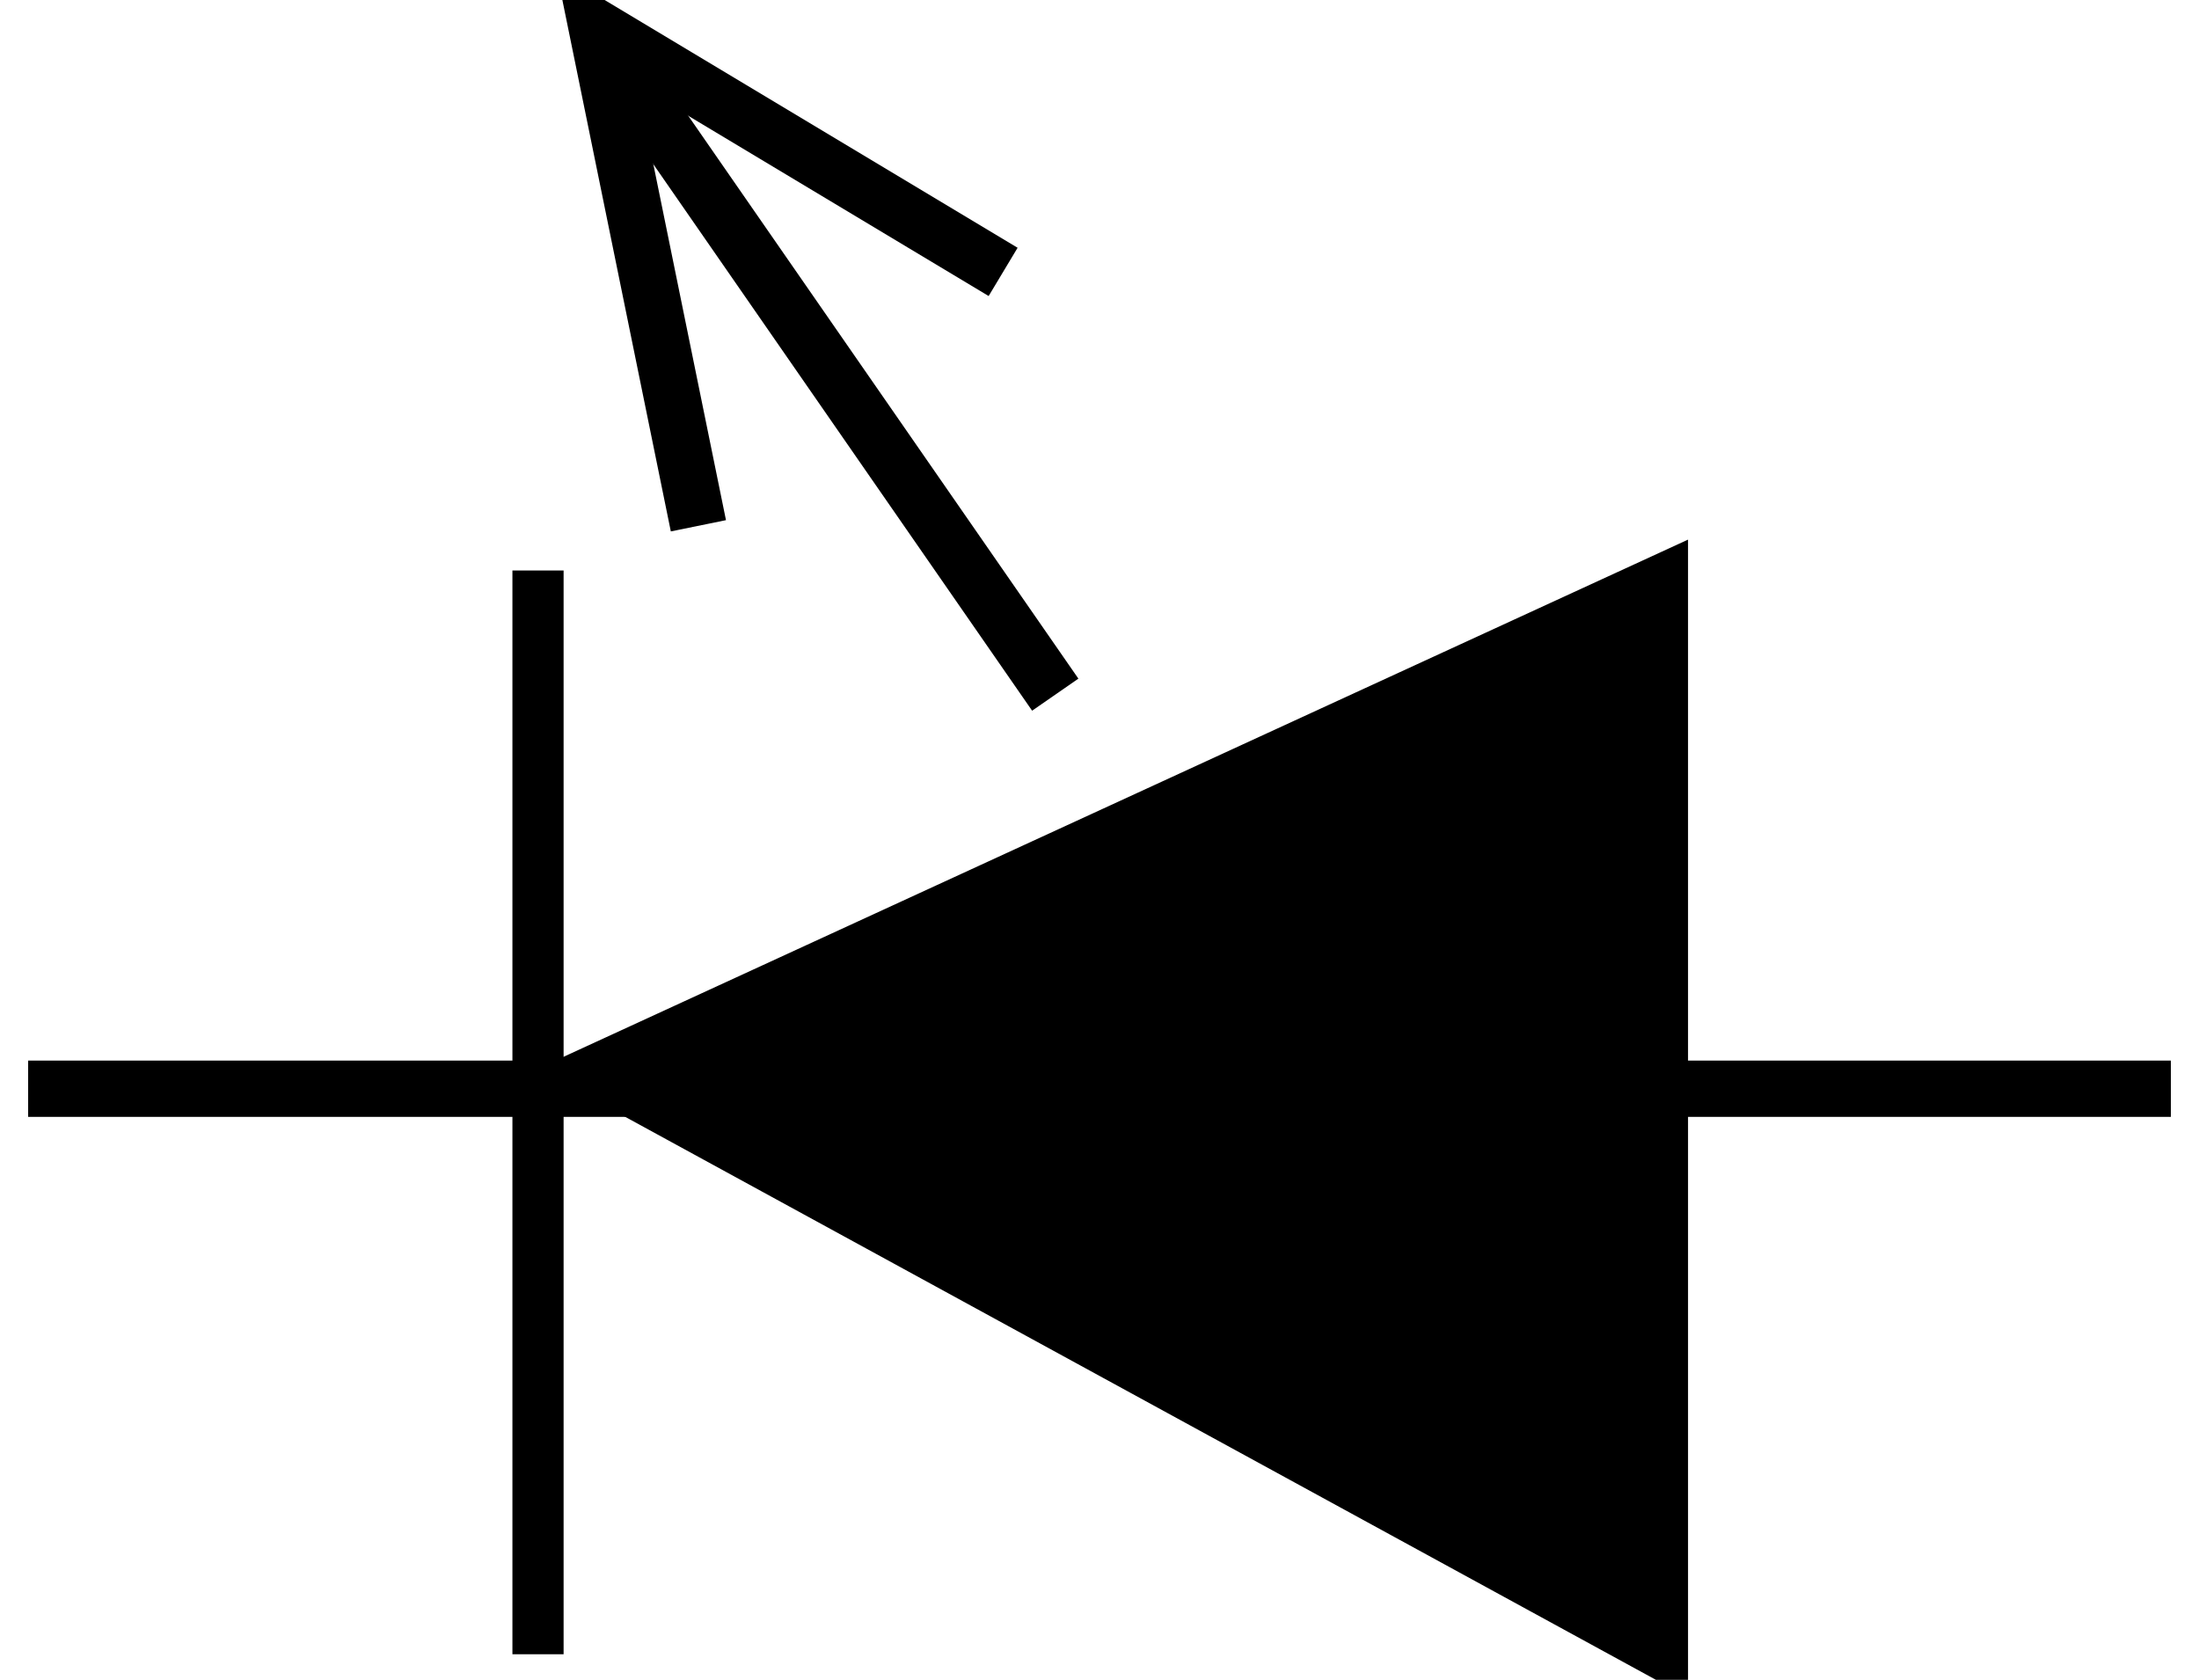<?xml version="1.0" encoding="UTF-8" standalone="no"?>
<!-- Created with Inkscape (http://www.inkscape.org/) -->
<svg
   xmlns:svg="http://www.w3.org/2000/svg"
   xmlns="http://www.w3.org/2000/svg"
   version="1.0"
   width="39.062"
   height="29.84"
   id="svg2160">
  <defs
     id="defs2162" />
  <g
     id="D">
    <path
       d="M 9.557,29.386 L 9.557,10.134"
       id="path2210"
       style="fill:none;fill-rule:evenodd;stroke:#000000;stroke-width:0.909px;stroke-linecap:butt;stroke-linejoin:miter;stroke-opacity:1" />
    <path
       d="M 10.557,19.022 L 29.531,10.295 L 29.531,29.386 L 10.557,19.022 z"
       id="path2220"
       style="fill:#000000;fill-opacity:1;fill-rule:evenodd;stroke:#000000;stroke-width:0.909px;stroke-linecap:butt;stroke-linejoin:miter;stroke-opacity:1" />
    <path
       d="M 0.5,19.34 L 38.562,19.34"
       id="path3202"
       style="fill:none;fill-rule:evenodd;stroke:#000000;stroke-width:1px;stroke-linecap:butt;stroke-linejoin:miter;stroke-opacity:1" />
    <path
       d="M 18.745,12.34 L 11.136,1.362"
       id="path3210"
       style="fill:none;fill-rule:evenodd;stroke:#000000;stroke-width:1px;stroke-linecap:butt;stroke-linejoin:miter;stroke-opacity:1" />
    <path
       d="M 12.406,9.34 L 10.602,0.5 L 17.819,4.83"
       id="path2163"
       style="fill:none;fill-rule:evenodd;stroke:#000000;stroke-width:1px;stroke-linecap:butt;stroke-linejoin:miter;stroke-opacity:1" />
  </g>
</svg>
